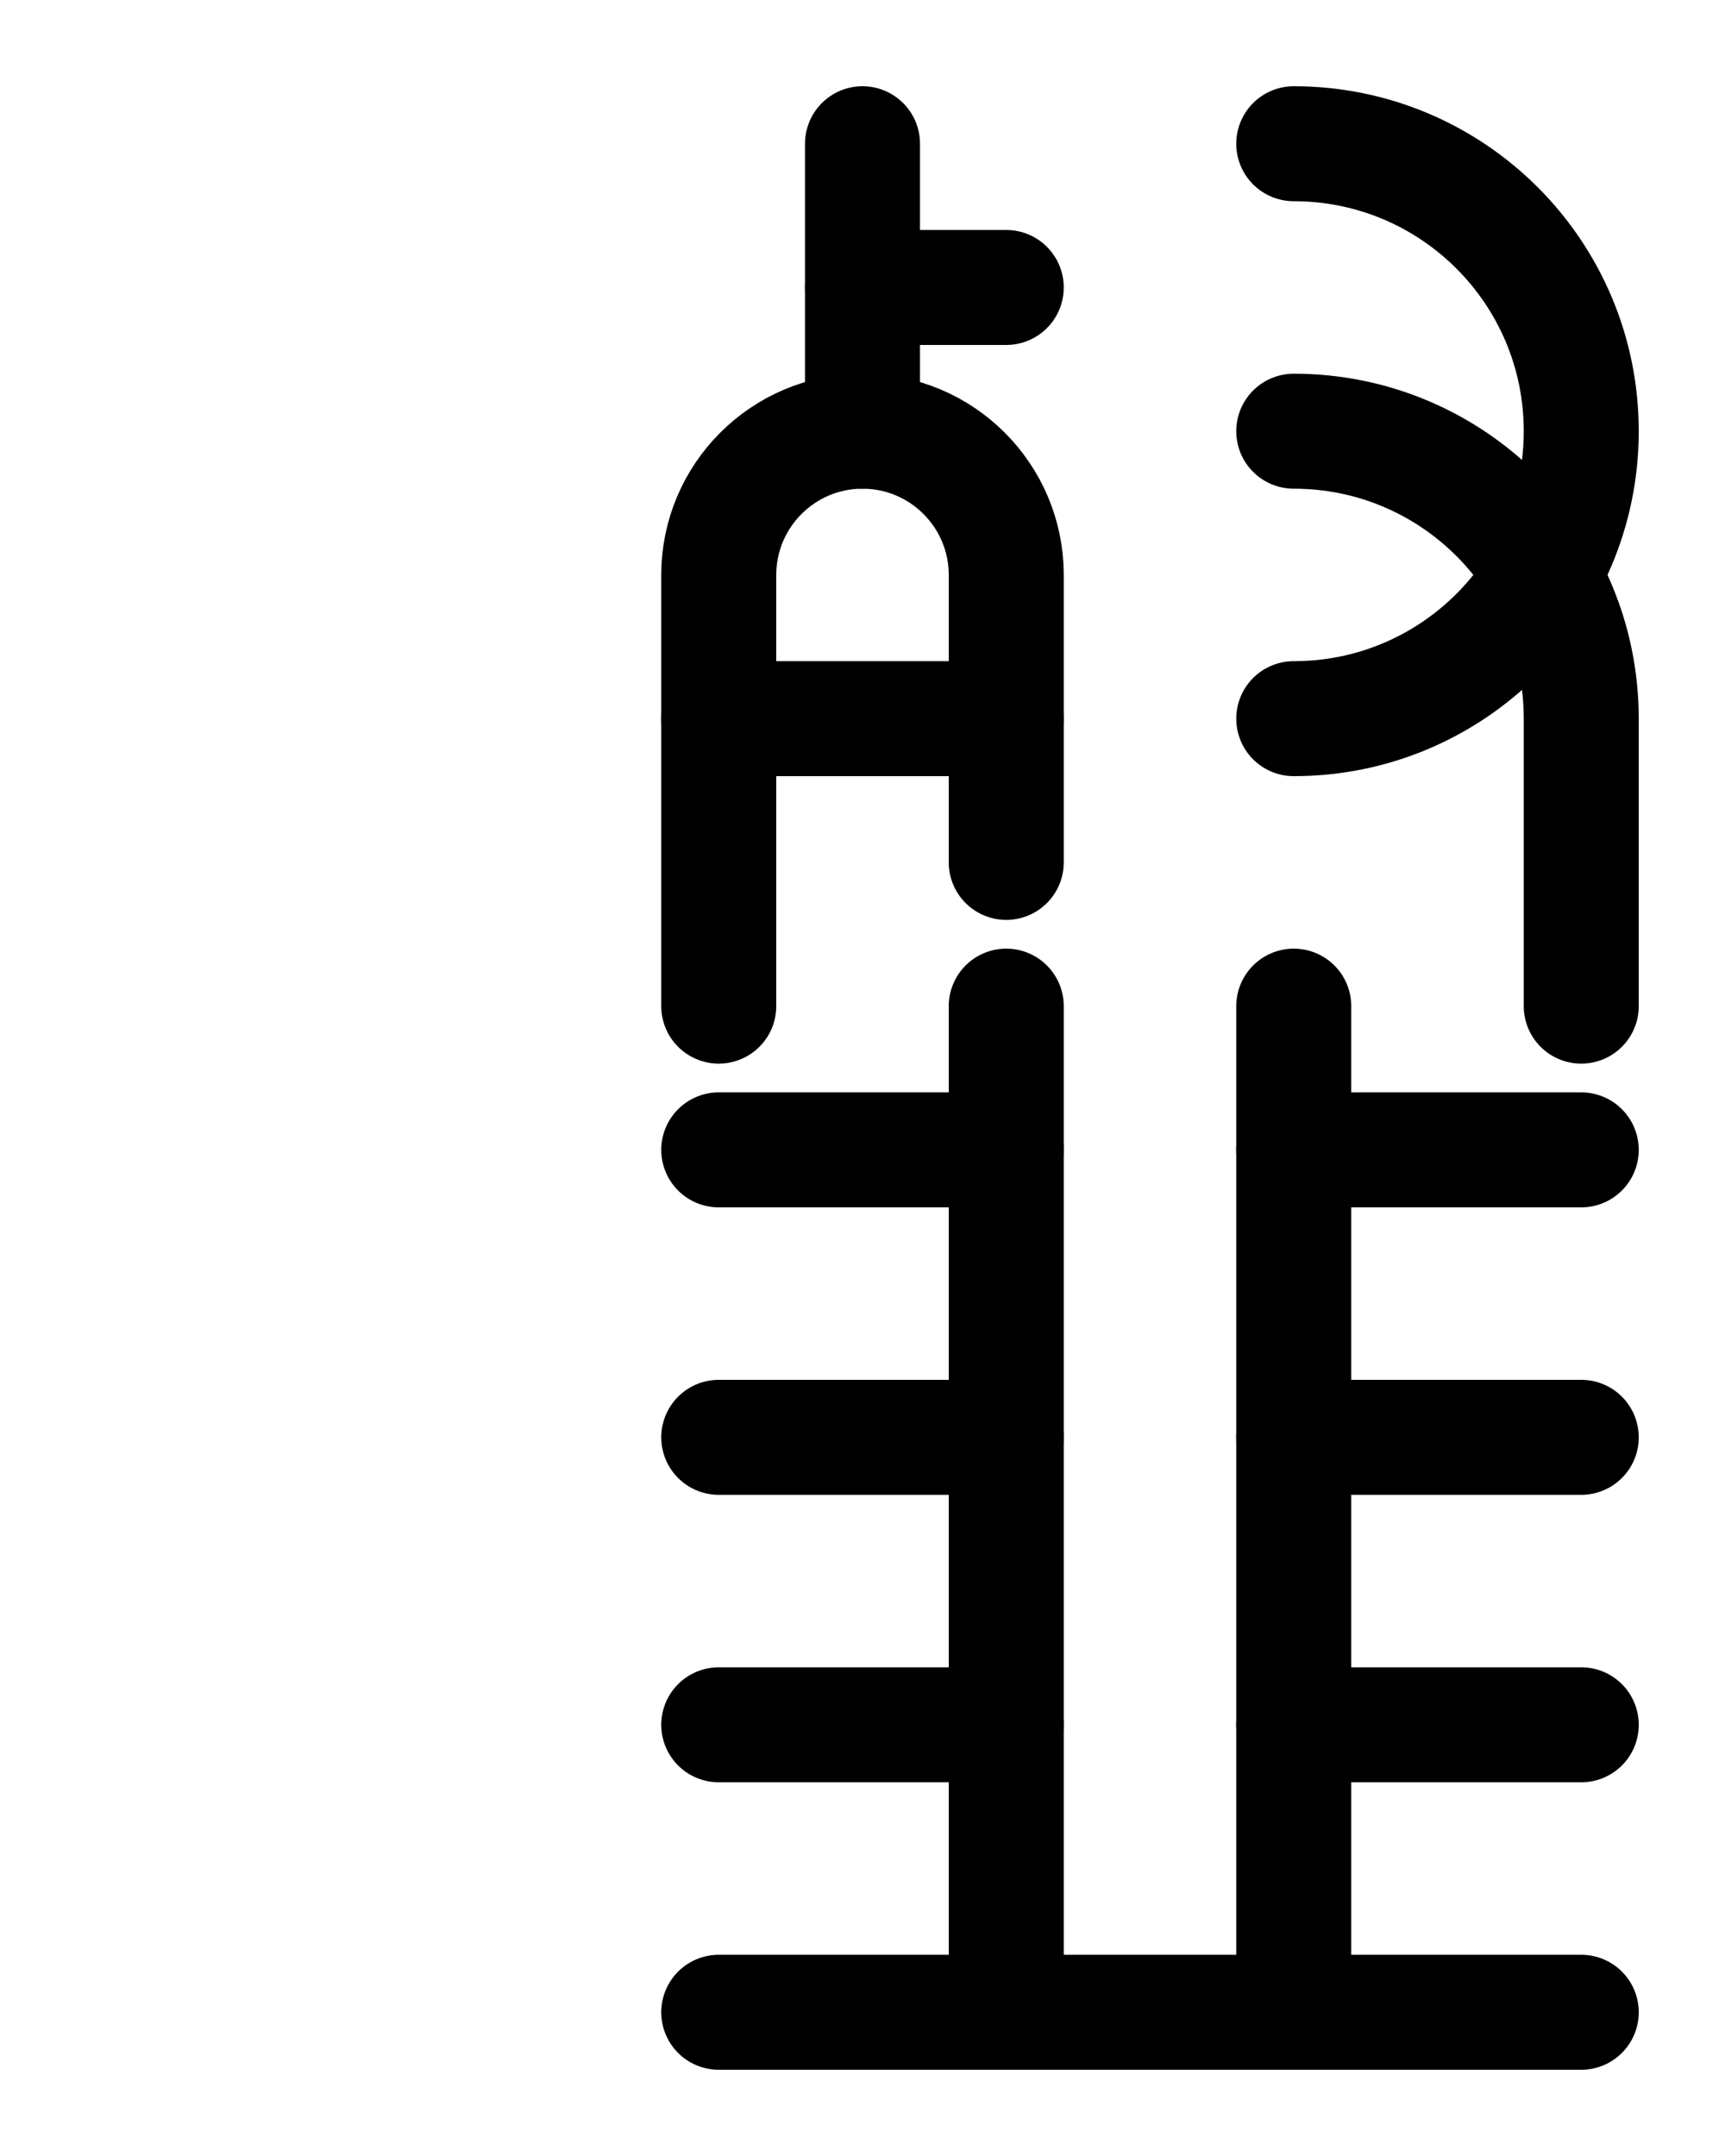 <?xml version="1.0" encoding="utf-8"?>
<!-- Generator: Adobe Illustrator 26.0.0, SVG Export Plug-In . SVG Version: 6.00 Build 0)  -->
<svg version="1.1" id="图层_1" xmlns="http://www.w3.org/2000/svg" xmlns:xlink="http://www.w3.org/1999/xlink" x="0px" y="0px"
	 viewBox="0 0 720 900" style="enable-background:new 0 0 720 900;" xml:space="preserve">
<style type="text/css">
	.st0{fill:none;stroke:#000000;stroke-width:48;stroke-linecap:round;stroke-linejoin:round;stroke-miterlimit:10;}
</style>
<line class="st0" x1="420" y1="420" x2="420" y2="840"/>
<line class="st0" x1="540" y1="420" x2="540" y2="840"/>
<line class="st0" x1="300" y1="840" x2="660" y2="840"/>
<path class="st0" d="M540,60c66.3,0,120,53.7,120,120l0,0c0,66.3-53.7,120-120,120"/>
<line class="st0" x1="360" y1="60" x2="360" y2="180"/>
<line class="st0" x1="360" y1="120" x2="420" y2="120"/>
<path class="st0" d="M540,180c66.3,0,120,53.7,120,120v120"/>
<path class="st0" d="M300,420V240c0-33.1,26.9-60,60-60s60,26.9,60,60v120"/>
<line class="st0" x1="300" y1="300" x2="420" y2="300"/>
<line class="st0" x1="540" y1="480" x2="660" y2="480"/>
<line class="st0" x1="540" y1="600" x2="660" y2="600"/>
<line class="st0" x1="540" y1="720" x2="660" y2="720"/>
<line class="st0" x1="300" y1="480" x2="420" y2="480"/>
<line class="st0" x1="300" y1="600" x2="420" y2="600"/>
<line class="st0" x1="300" y1="720" x2="420" y2="720"/>
</svg>
